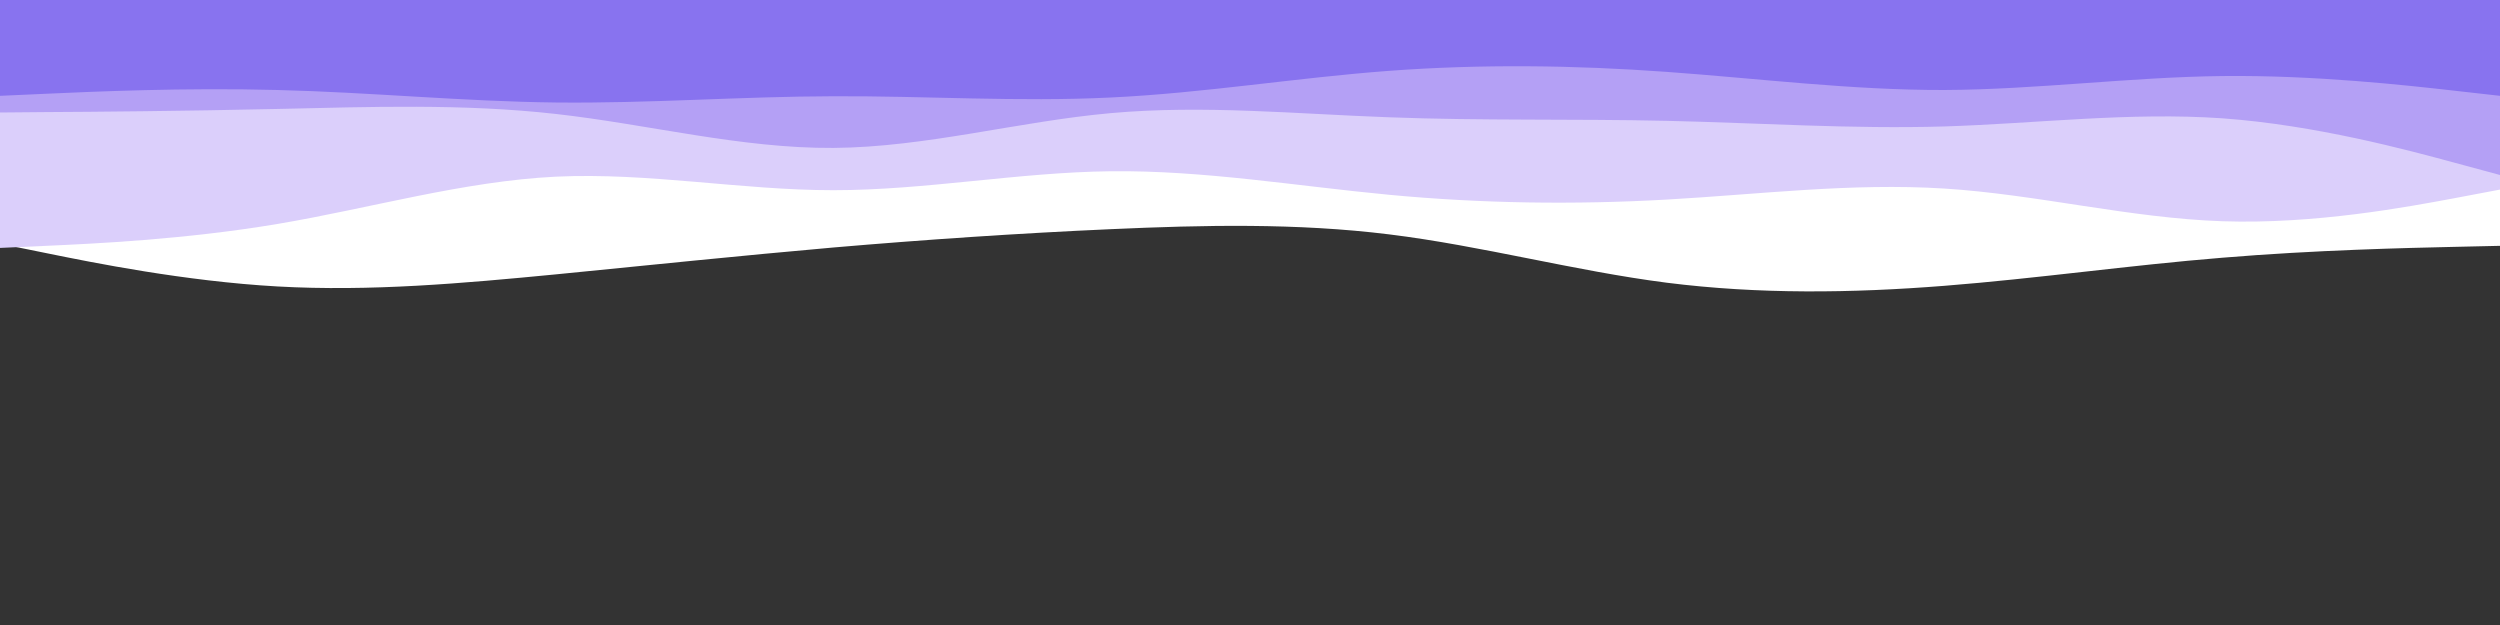 <svg id="visual" viewBox="0 0 1200 300" width="1200" height="300" xmlns="http://www.w3.org/2000/svg" xmlns:xlink="http://www.w3.org/1999/xlink" version="1.1"><rect x="0" y="0" width="1200" height="300" fill="#333333" stroke="none"/><path d="M0 117L22.2 121.5C44.3 126 88.7 135 133.2 137.5C177.7 140 222.3 136 266.8 131.7C311.3 127.3 355.7 122.7 400 118.8C444.3 115 488.7 112 533.2 110C577.7 108 622.3 107 666.8 112.5C711.3 118 755.7 130 800 135.7C844.3 141.3 888.7 140.7 933.2 137.2C977.7 133.7 1022.3 127.3 1066.8 123.7C1111.3 120 1155.7 119 1177.8 118.5L1200 118L1200 0L1177.8 0C1155.7 0 1111.3 0 1066.8 0C1022.3 0 977.7 0 933.2 0C888.7 0 844.3 0 800 0C755.7 0 711.3 0 666.8 0C622.3 0 577.7 0 533.2 0C488.7 0 444.3 0 400 0C355.7 0 311.3 0 266.8 0C222.3 0 177.7 0 133.2 0C88.7 0 44.3 0 22.2 0L0 0Z" fill="#ffffff"></path><path d="M0 119L22.2 118C44.3 117 88.7 115 133.2 107.5C177.7 100 222.3 87 266.8 84.8C311.3 82.7 355.7 91.3 400 91.3C444.3 91.3 488.7 82.7 533.2 82.2C577.7 81.7 622.3 89.3 666.8 93.5C711.3 97.7 755.7 98.3 800 95.8C844.3 93.3 888.7 87.7 933.2 90.5C977.7 93.3 1022.3 104.7 1066.8 106.2C1111.3 107.7 1155.7 99.3 1177.8 95.2L1200 91L1200 0L1177.8 0C1155.7 0 1111.3 0 1066.8 0C1022.3 0 977.7 0 933.2 0C888.7 0 844.3 0 800 0C755.7 0 711.3 0 666.8 0C622.3 0 577.7 0 533.2 0C488.7 0 444.3 0 400 0C355.7 0 311.3 0 266.8 0C222.3 0 177.7 0 133.2 0C88.7 0 44.3 0 22.2 0L0 0Z" fill="#dbcffb"></path><path d="M0 54L22.2 53.8C44.3 53.7 88.7 53.3 133.2 52.3C177.7 51.3 222.3 49.7 266.8 54.7C311.3 59.7 355.7 71.3 400 71C444.3 70.7 488.7 58.3 533.2 54.3C577.7 50.3 622.3 54.7 666.8 56.3C711.3 58 755.7 57 800 58C844.3 59 888.7 62 933.2 60.7C977.7 59.3 1022.3 53.7 1066.8 56.8C1111.3 60 1155.7 72 1177.8 78L1200 84L1200 0L1177.8 0C1155.7 0 1111.3 0 1066.8 0C1022.3 0 977.7 0 933.2 0C888.7 0 844.3 0 800 0C755.7 0 711.3 0 666.8 0C622.3 0 577.7 0 533.2 0C488.7 0 444.3 0 400 0C355.7 0 311.3 0 266.8 0C222.3 0 177.7 0 133.2 0C88.7 0 44.3 0 22.2 0L0 0Z" fill="#b4a0f5"></path><path d="M0 46L22.2 45C44.3 44 88.7 42 133.2 43.2C177.7 44.3 222.3 48.7 266.8 49.2C311.3 49.7 355.7 46.3 400 46.2C444.3 46 488.7 49 533.2 46.8C577.7 44.7 622.3 37.3 666.8 34C711.3 30.7 755.7 31.3 800 34.5C844.3 37.7 888.7 43.3 933.2 43.2C977.7 43 1022.3 37 1066.8 36.5C1111.3 36 1155.7 41 1177.8 43.5L1200 46L1200 0L1177.8 0C1155.7 0 1111.3 0 1066.8 0C1022.3 0 977.7 0 933.2 0C888.7 0 844.3 0 800 0C755.7 0 711.3 0 666.8 0C622.3 0 577.7 0 533.2 0C488.7 0 444.3 0 400 0C355.7 0 311.3 0 266.8 0C222.3 0 177.7 0 133.2 0C88.7 0 44.3 0 22.2 0L0 0Z" fill="#8873ef"></path></svg>